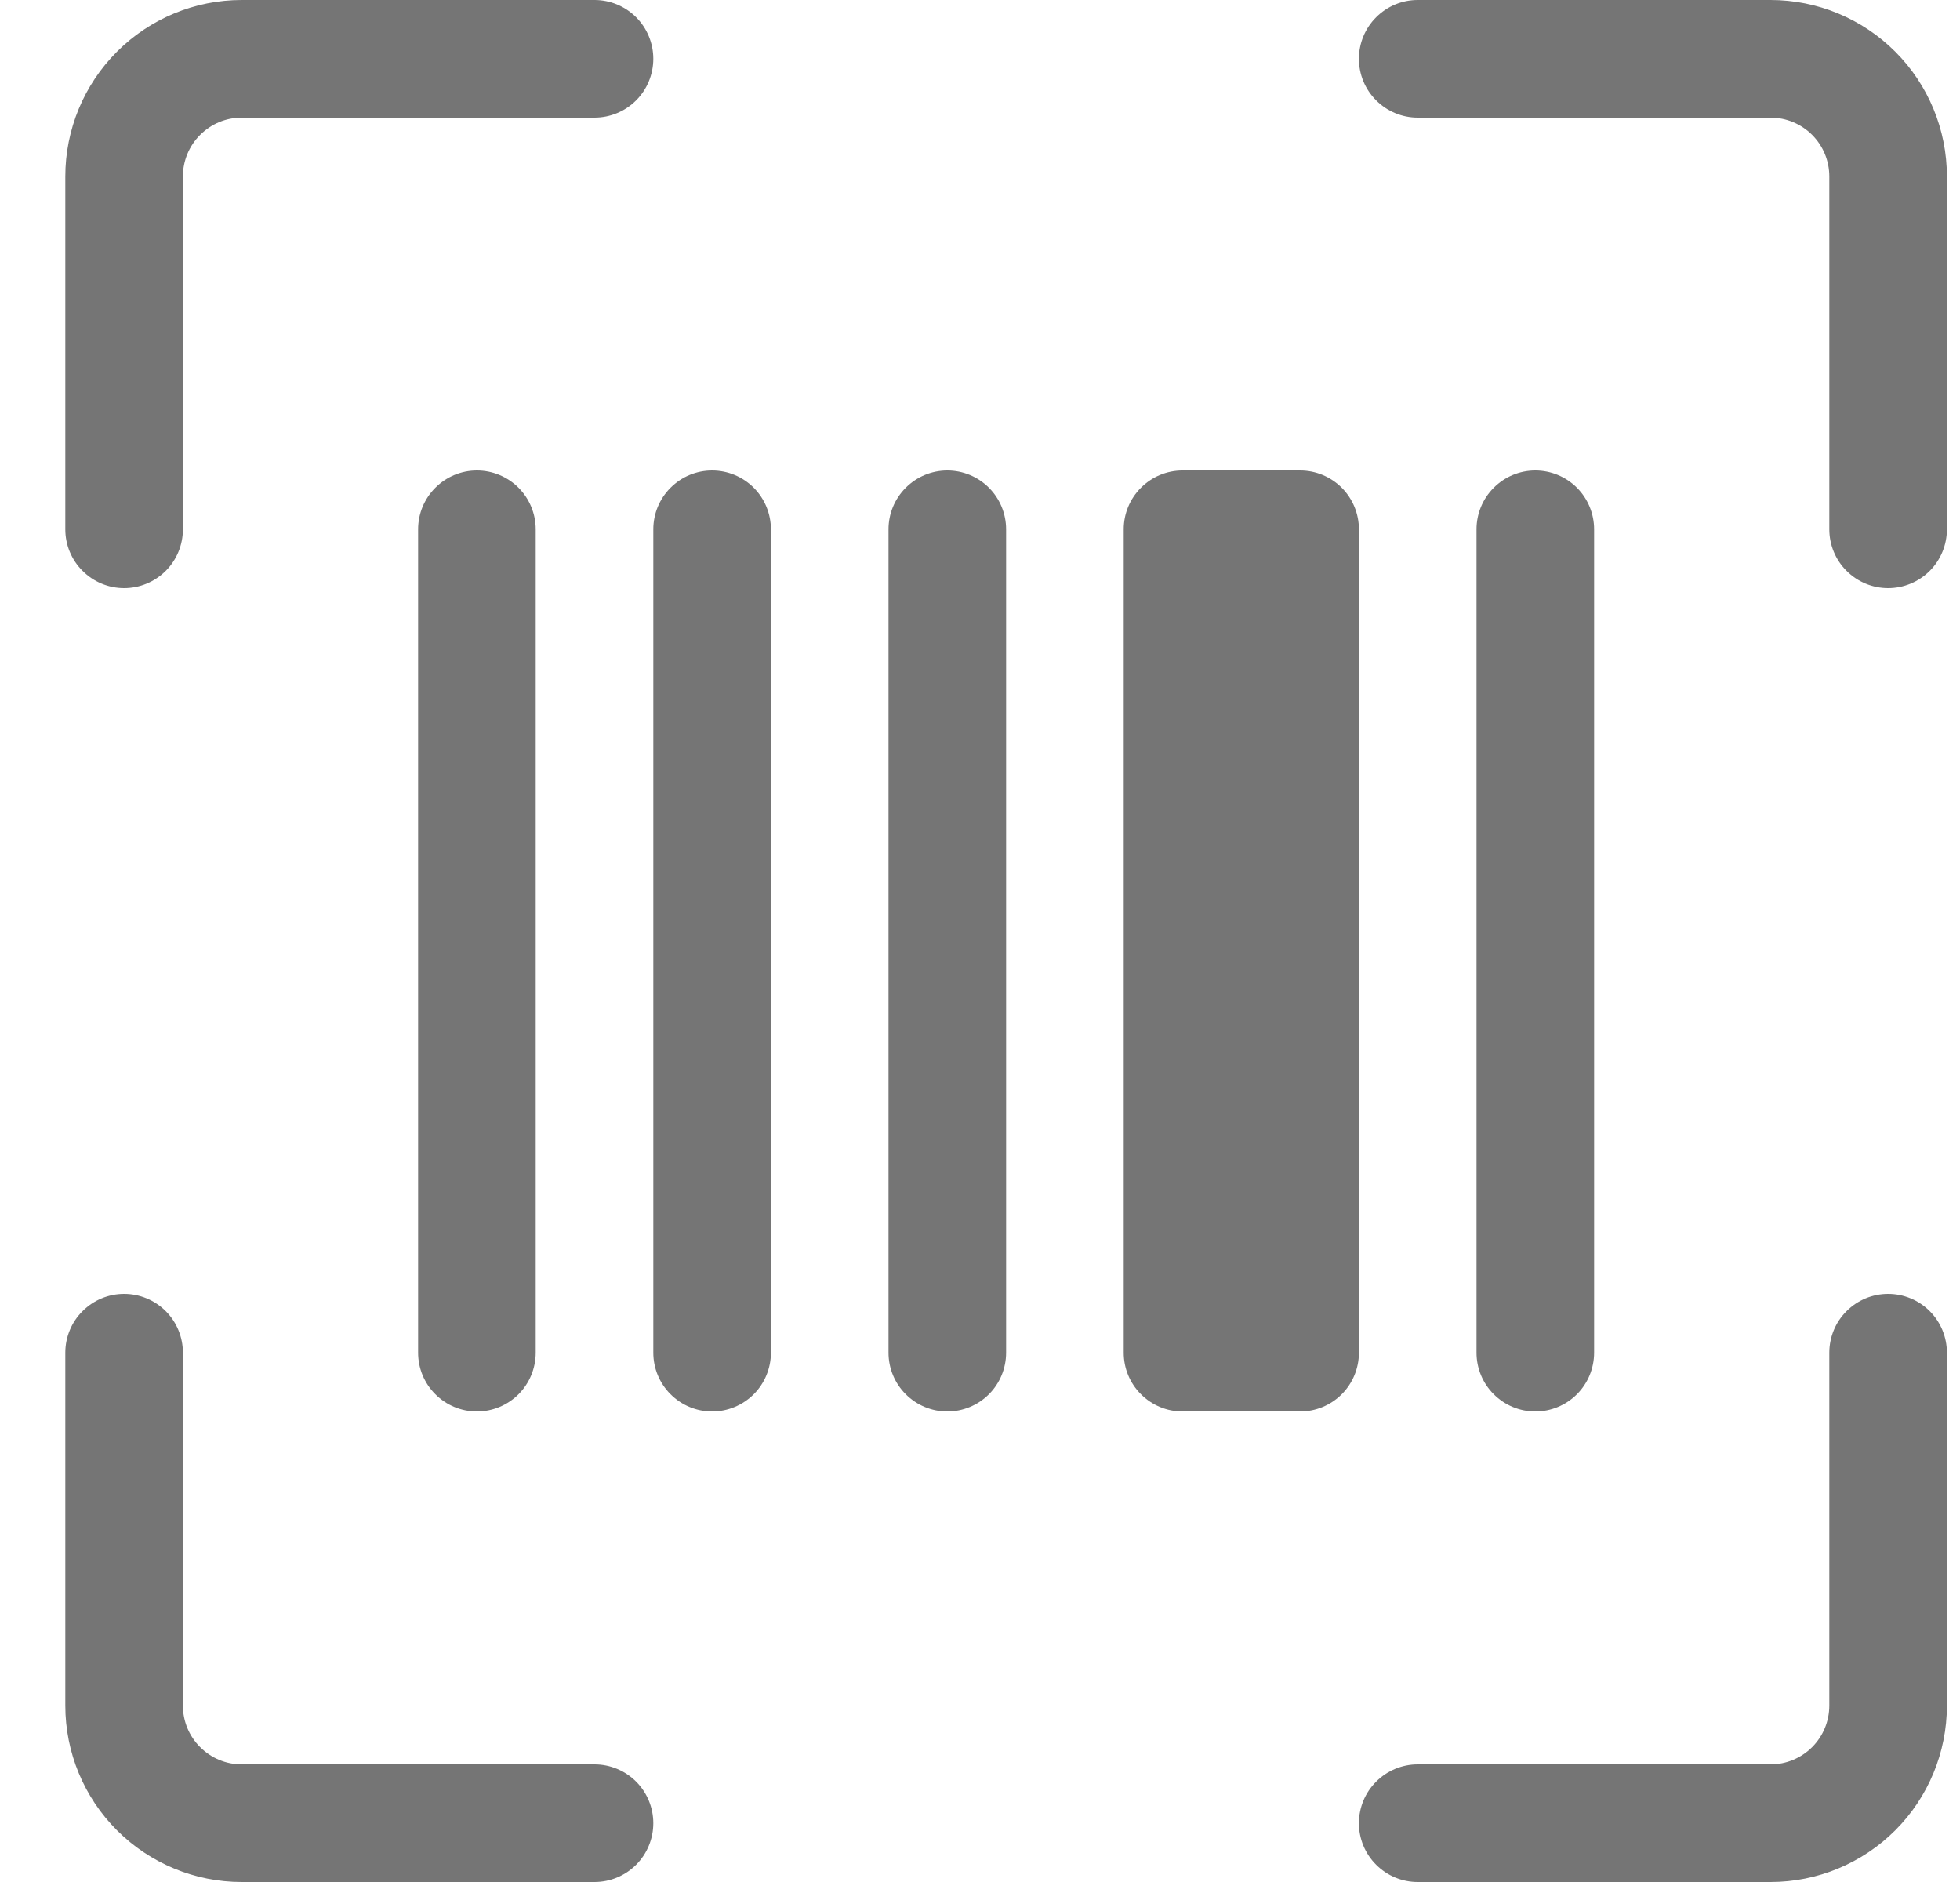 <svg width="25" height="24" viewBox="0 0 25 24" fill="none" xmlns="http://www.w3.org/2000/svg">
<path d="M3.083 1.5C2.884 1.5 2.694 1.579 2.553 1.72C2.412 1.86 2.333 2.051 2.333 2.25V6.75C2.333 6.949 2.254 7.14 2.114 7.28C1.973 7.421 1.782 7.5 1.583 7.5C1.384 7.5 1.194 7.421 1.053 7.28C0.912 7.14 0.833 6.949 0.833 6.75V2.25C0.833 1.653 1.07 1.081 1.492 0.659C1.914 0.237 2.487 0 3.083 0L7.583 0C7.782 0 7.973 0.079 8.114 0.22C8.254 0.36 8.333 0.551 8.333 0.75C8.333 0.949 8.254 1.14 8.114 1.28C7.973 1.421 7.782 1.5 7.583 1.5H3.083ZM17.333 0.75C17.333 0.551 17.412 0.36 17.553 0.22C17.694 0.079 17.884 0 18.083 0L22.583 0C23.18 0 23.752 0.237 24.174 0.659C24.596 1.081 24.833 1.653 24.833 2.25V6.75C24.833 6.949 24.754 7.14 24.614 7.28C24.473 7.421 24.282 7.5 24.083 7.5C23.884 7.5 23.694 7.421 23.553 7.28C23.412 7.14 23.333 6.949 23.333 6.75V2.25C23.333 2.051 23.254 1.86 23.114 1.72C22.973 1.579 22.782 1.5 22.583 1.5H18.083C17.884 1.5 17.694 1.421 17.553 1.28C17.412 1.14 17.333 0.949 17.333 0.75ZM1.583 16.5C1.782 16.5 1.973 16.579 2.114 16.72C2.254 16.86 2.333 17.051 2.333 17.25V21.75C2.333 21.949 2.412 22.14 2.553 22.28C2.694 22.421 2.884 22.5 3.083 22.5H7.583C7.782 22.5 7.973 22.579 8.114 22.72C8.254 22.86 8.333 23.051 8.333 23.25C8.333 23.449 8.254 23.64 8.114 23.78C7.973 23.921 7.782 24 7.583 24H3.083C2.487 24 1.914 23.763 1.492 23.341C1.07 22.919 0.833 22.347 0.833 21.75L0.833 17.25C0.833 17.051 0.912 16.86 1.053 16.72C1.194 16.579 1.384 16.5 1.583 16.5ZM24.083 16.5C24.282 16.5 24.473 16.579 24.614 16.72C24.754 16.86 24.833 17.051 24.833 17.25V21.75C24.833 22.347 24.596 22.919 24.174 23.341C23.752 23.763 23.18 24 22.583 24H18.083C17.884 24 17.694 23.921 17.553 23.78C17.412 23.64 17.333 23.449 17.333 23.25C17.333 23.051 17.412 22.86 17.553 22.72C17.694 22.579 17.884 22.5 18.083 22.5H22.583C22.782 22.5 22.973 22.421 23.114 22.28C23.254 22.14 23.333 21.949 23.333 21.75V17.25C23.333 17.051 23.412 16.86 23.553 16.72C23.694 16.579 23.884 16.5 24.083 16.5ZM5.333 6.75C5.333 6.551 5.412 6.36 5.553 6.22C5.694 6.079 5.884 6 6.083 6C6.282 6 6.473 6.079 6.614 6.22C6.754 6.36 6.833 6.551 6.833 6.75V17.25C6.833 17.449 6.754 17.64 6.614 17.78C6.473 17.921 6.282 18 6.083 18C5.884 18 5.694 17.921 5.553 17.78C5.412 17.64 5.333 17.449 5.333 17.25V6.75ZM8.333 6.75C8.333 6.551 8.412 6.36 8.553 6.22C8.694 6.079 8.884 6 9.083 6C9.282 6 9.473 6.079 9.614 6.22C9.754 6.36 9.833 6.551 9.833 6.75V17.25C9.833 17.449 9.754 17.64 9.614 17.78C9.473 17.921 9.282 18 9.083 18C8.884 18 8.694 17.921 8.553 17.78C8.412 17.64 8.333 17.449 8.333 17.25V6.75ZM11.333 6.75C11.333 6.551 11.412 6.36 11.553 6.22C11.694 6.079 11.884 6 12.083 6C12.282 6 12.473 6.079 12.614 6.22C12.754 6.36 12.833 6.551 12.833 6.75V17.25C12.833 17.449 12.754 17.64 12.614 17.78C12.473 17.921 12.282 18 12.083 18C11.884 18 11.694 17.921 11.553 17.78C11.412 17.64 11.333 17.449 11.333 17.25V6.75ZM14.333 6.75C14.333 6.551 14.412 6.36 14.553 6.22C14.694 6.079 14.884 6 15.083 6H16.583C16.782 6 16.973 6.079 17.114 6.22C17.254 6.36 17.333 6.551 17.333 6.75V17.25C17.333 17.449 17.254 17.64 17.114 17.78C16.973 17.921 16.782 18 16.583 18H15.083C14.884 18 14.694 17.921 14.553 17.78C14.412 17.64 14.333 17.449 14.333 17.25V6.75ZM18.833 6.75C18.833 6.551 18.912 6.36 19.053 6.22C19.194 6.079 19.384 6 19.583 6C19.782 6 19.973 6.079 20.114 6.22C20.254 6.36 20.333 6.551 20.333 6.75V17.25C20.333 17.449 20.254 17.64 20.114 17.78C19.973 17.921 19.782 18 19.583 18C19.384 18 19.194 17.921 19.053 17.78C18.912 17.64 18.833 17.449 18.833 17.25V6.75Z" fill="#757575"/>
</svg>
